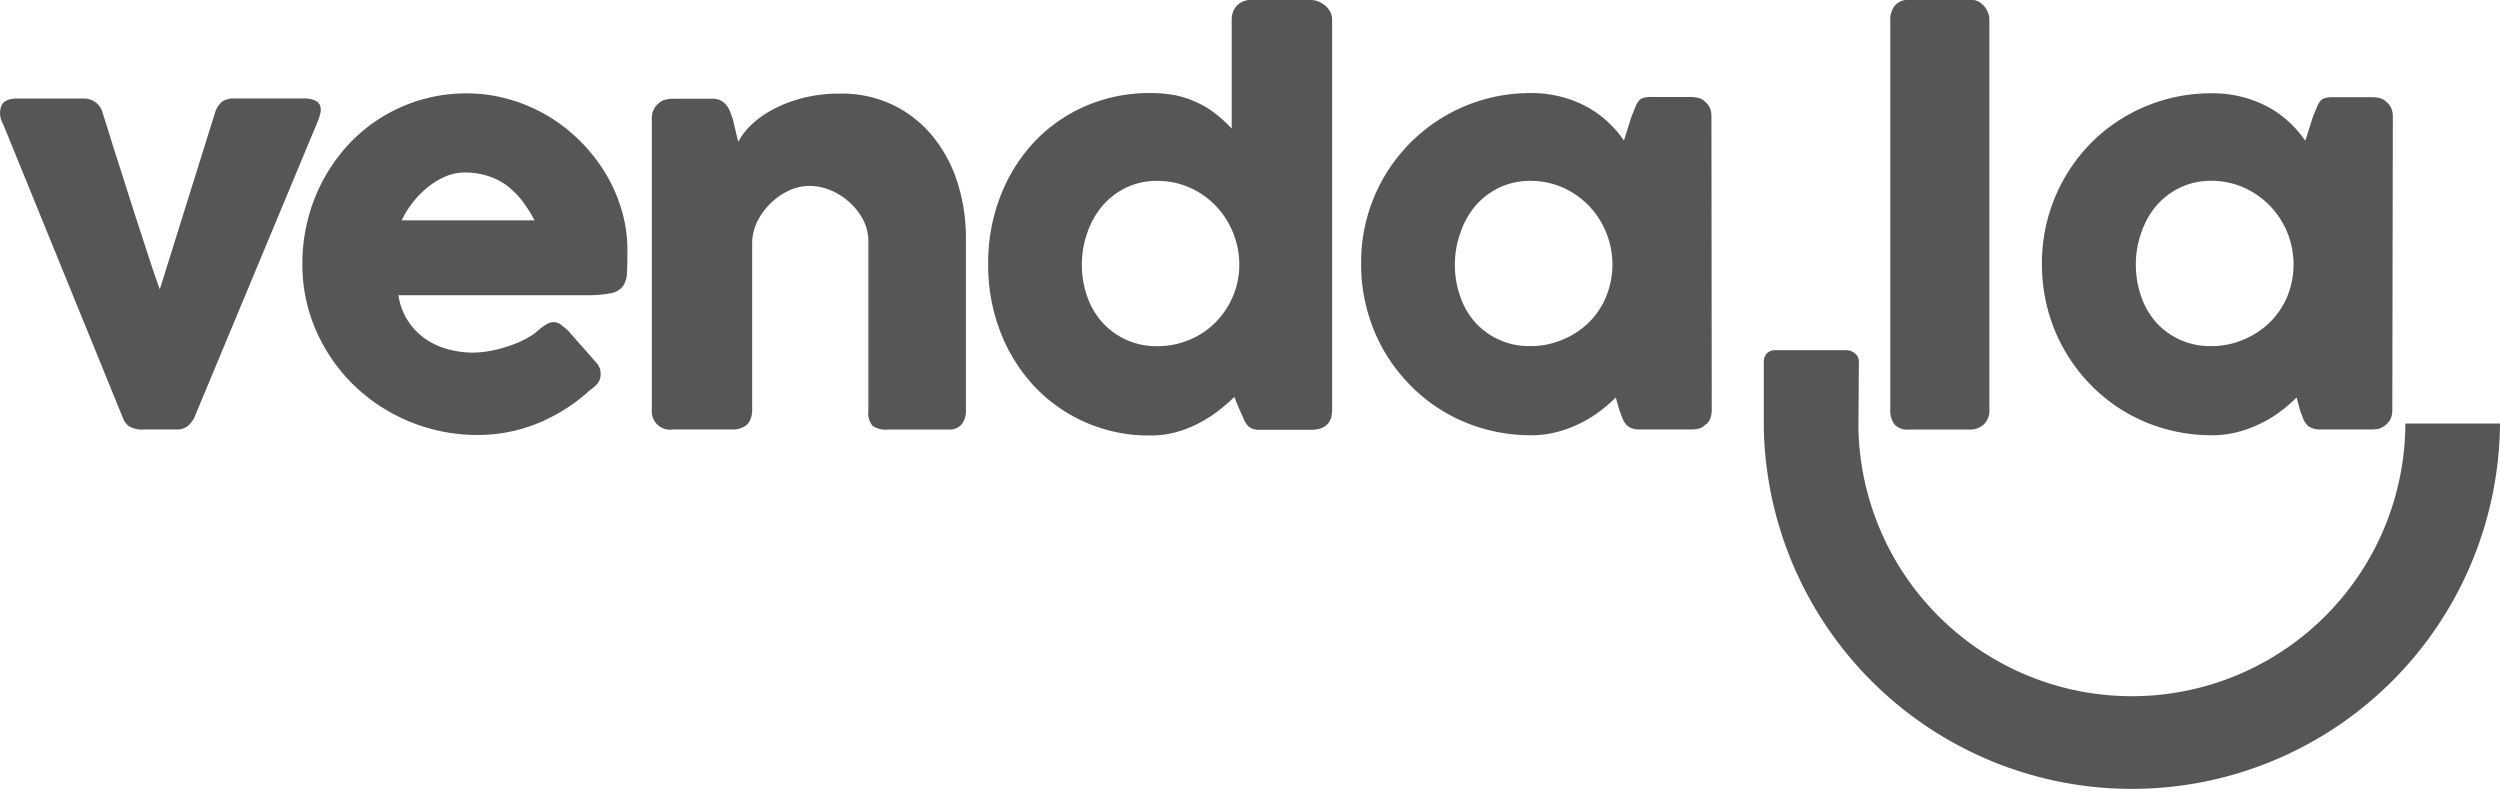 <svg xmlns="http://www.w3.org/2000/svg" viewBox="0 0 333.36 105.57"><defs><style>.cls-1{fill:#565656;}</style></defs><title>venda.la-grey</title><g id="Camada_2" data-name="Camada 2"><g id="Camada_1-2" data-name="Camada 1"><path class="cls-1" d="M.43,16.58a2.87,2.87,0,0,1-.26-2.44c.29-.67,1-1,2.07-1h8.89A2.54,2.54,0,0,1,13.67,15c.39,1.23.83,2.61,1.3,4.14s1,3.1,1.5,4.71L18,28.65,19.42,33c.43,1.34.81,2.49,1.15,3.48s.58,1.68.74,2.1L28.68,15a3.1,3.1,0,0,1,1-1.49,2.84,2.84,0,0,1,1.61-.38h9.14a3.81,3.81,0,0,1,1.53.24,1.3,1.3,0,0,1,.7.66,1.7,1.7,0,0,1,.07,1,6.3,6.3,0,0,1-.35,1.13L25.87,55.78A4.47,4.47,0,0,1,25,56.84a2.38,2.38,0,0,1-1.56.43H19.26a3.54,3.54,0,0,1-2-.4,2.32,2.32,0,0,1-.85-1.09Z"/><path class="cls-1" d="M78.69,52a23.33,23.33,0,0,1-6.88,4.4A21.07,21.07,0,0,1,63.71,58a23.68,23.68,0,0,1-16.44-6.55,23.11,23.11,0,0,1-5.07-7.25,21.85,21.85,0,0,1-1.88-9.07,23.26,23.26,0,0,1,.75-5.92,23,23,0,0,1,5.45-10,21.43,21.43,0,0,1,15.69-6.76,20.52,20.52,0,0,1,5.6.77,21.63,21.63,0,0,1,5.09,2.15,22,22,0,0,1,4.36,3.34A22.32,22.32,0,0,1,80.67,23a20.65,20.65,0,0,1,2.2,4.94,18.52,18.52,0,0,1,.79,5.4c0,1.21,0,2.19-.06,3a3.33,3.33,0,0,1-.53,1.82,2.65,2.65,0,0,1-1.62.94,16.08,16.08,0,0,1-3.32.26h-25A8.52,8.52,0,0,0,57,45.37a9.87,9.87,0,0,0,3,1.27,12.7,12.7,0,0,0,2.95.38,13.68,13.68,0,0,0,2.58-.26,17.73,17.73,0,0,0,2.55-.7,13.76,13.76,0,0,0,2.26-1,8.19,8.19,0,0,0,1.65-1.2,7.07,7.07,0,0,1,1-.68,1.69,1.69,0,0,1,.85-.23,1.65,1.65,0,0,1,.92.32,8.1,8.1,0,0,1,1.06.9l3.68,4.17a2.21,2.21,0,0,1,.49.82,2.64,2.64,0,0,1,.1.74,1.93,1.93,0,0,1-.38,1.2A4.46,4.46,0,0,1,78.69,52ZM62,23a6.61,6.61,0,0,0-2.62.54A9.88,9.88,0,0,0,57,25a12.51,12.51,0,0,0-2,2.05,12.68,12.68,0,0,0-1.44,2.33H71.28a19.35,19.35,0,0,0-1.58-2.5,10.63,10.63,0,0,0-1.94-2,8.3,8.3,0,0,0-2.51-1.35A9.85,9.85,0,0,0,62,23Z"/><path class="cls-1" d="M87.82,13.76a2.1,2.1,0,0,1,1-.49,4.58,4.58,0,0,1,1-.1H95a2.21,2.21,0,0,1,1.84.83,3.27,3.27,0,0,1,.51.87c.12.32.25.66.36,1l.73,3.05a8.49,8.49,0,0,1,1.69-2.22A12.53,12.53,0,0,1,103,14.63a18.14,18.14,0,0,1,4-1.55,19.68,19.68,0,0,1,5-.6A15.8,15.8,0,0,1,119.08,14a15.59,15.59,0,0,1,5.28,4.16,18.53,18.53,0,0,1,3.31,6.16,24.5,24.5,0,0,1,1.13,7.51V54.6a3,3,0,0,1-.58,2,2.23,2.23,0,0,1-1.82.68h-8a3.14,3.14,0,0,1-2.05-.5,2.65,2.65,0,0,1-.56-2V32.18a6.2,6.2,0,0,0-.67-2.83A8.42,8.42,0,0,0,113.3,27a8.62,8.62,0,0,0-2.52-1.62,7.45,7.45,0,0,0-2.87-.59,6.49,6.49,0,0,0-2.56.55A8.91,8.91,0,0,0,103,26.88a9.19,9.19,0,0,0-1.85,2.33,6.92,6.92,0,0,0-.85,2.9V54.7a3.28,3.28,0,0,1-.22,1.18,1.88,1.88,0,0,1-.68.91,3.44,3.44,0,0,1-.85.38,3.65,3.65,0,0,1-.92.1H89.73a2.44,2.44,0,0,1-2.81-2.67V15.73a2.63,2.63,0,0,1,.29-1.21,2.22,2.22,0,0,1,.82-.87Z"/><path class="cls-1" d="M164.59,52.93a24,24,0,0,1-2.14,1.86,18.06,18.06,0,0,1-2.61,1.65,15.41,15.41,0,0,1-3,1.18,12.72,12.72,0,0,1-3.42.45,20.94,20.94,0,0,1-15.56-6.62,22.37,22.37,0,0,1-4.48-7.24,24.55,24.55,0,0,1-1.61-9,24.45,24.45,0,0,1,1.61-9A22.43,22.43,0,0,1,137.84,19a20.76,20.76,0,0,1,6.85-4.83,21.32,21.32,0,0,1,8.71-1.76,17.17,17.17,0,0,1,3.49.33,12.49,12.49,0,0,1,2.88,1,12.23,12.23,0,0,1,2.4,1.49,19.6,19.6,0,0,1,2.07,1.91V2.64a2.7,2.7,0,0,1,.68-1.88A2.6,2.6,0,0,1,167,0h7.82a2.59,2.59,0,0,1,.95.19,3.14,3.14,0,0,1,.92.54,2.73,2.73,0,0,1,.68.83,2.21,2.21,0,0,1,.26,1.08v52c0,1.78-.94,2.67-2.81,2.67H168a2.76,2.76,0,0,1-1.08-.17,1.69,1.69,0,0,1-.64-.51,3.23,3.23,0,0,1-.47-.83c-.14-.34-.32-.72-.52-1.16ZM144.26,35.24a12.54,12.54,0,0,0,.71,4.29A10.11,10.11,0,0,0,147,43a9.65,9.65,0,0,0,7.3,3.16,10.89,10.89,0,0,0,4.19-.8,10.55,10.55,0,0,0,3.42-2.21,10.94,10.94,0,0,0,3.34-7.41v-.49a10.91,10.91,0,0,0-.84-4.24,11,11,0,0,0-5.78-6,10.62,10.62,0,0,0-4.33-.89,9.46,9.46,0,0,0-4.12.89A9.71,9.71,0,0,0,147,27.45,10.92,10.92,0,0,0,145,31,12.5,12.5,0,0,0,144.26,35.24Z"/><path class="cls-1" d="M228.25,54.7a3.1,3.1,0,0,1-.21,1.13,1.72,1.72,0,0,1-.7.85,1.67,1.67,0,0,1-.9.49,4.64,4.64,0,0,1-.9.1h-6.85a3,3,0,0,1-1.18-.19,1.84,1.84,0,0,1-.73-.54,3,3,0,0,1-.47-.85c-.13-.33-.26-.7-.4-1.09L215.46,53a19.88,19.88,0,0,1-2.14,1.84,15.79,15.79,0,0,1-2.64,1.62,16,16,0,0,1-3.09,1.15,13.38,13.38,0,0,1-3.43.43,22.84,22.84,0,0,1-6.06-.8,22.17,22.17,0,0,1-10-5.82,23,23,0,0,1-3.53-4.6,23.1,23.1,0,0,1-3.07-11.61,22.52,22.52,0,0,1,22.65-22.8,15.59,15.59,0,0,1,4,.49,14.84,14.84,0,0,1,3.4,1.32,13.42,13.42,0,0,1,2.8,2,14.45,14.45,0,0,1,2.19,2.52l1-3.17.57-1.4a2.51,2.51,0,0,1,.49-.8,1.26,1.26,0,0,1,.64-.35,5,5,0,0,1,1.08-.09h5.18a4.75,4.75,0,0,1,.9.11,1.72,1.72,0,0,1,.9.48,2.27,2.27,0,0,1,.7.87,2.82,2.82,0,0,1,.21,1.11ZM194,35.24a12.54,12.54,0,0,0,.71,4.29,10.11,10.11,0,0,0,2,3.46,9.65,9.65,0,0,0,7.3,3.16,10.93,10.93,0,0,0,4.33-.85A11.09,11.09,0,0,0,211.86,43a10.3,10.3,0,0,0,2.31-3.46,11.25,11.25,0,0,0,0-8.53,11,11,0,0,0-5.78-6,10.62,10.62,0,0,0-4.33-.89,9.46,9.46,0,0,0-4.12.89,9.71,9.71,0,0,0-3.18,2.41,10.92,10.92,0,0,0-2,3.55A12.5,12.5,0,0,0,194,35.24Z"/><path class="cls-1" d="M252.06,2.68A3.13,3.13,0,0,1,252.62.8,2.21,2.21,0,0,1,254.53,0h8.52a1.62,1.62,0,0,1,.73.19,2.48,2.48,0,0,1,.71.53,3.13,3.13,0,0,1,.55.84,2.38,2.38,0,0,1,.23,1.08V54.6a2.54,2.54,0,0,1-.75,2,2.73,2.73,0,0,1-1.93.68h-8.06a2.32,2.32,0,0,1-1.91-.68,3.07,3.07,0,0,1-.56-2Z"/><path class="cls-1" d="M319,54.7a3.1,3.1,0,0,1-.21,1.13,2.73,2.73,0,0,1-1.59,1.34,4.66,4.66,0,0,1-.91.1h-6.84a3.05,3.05,0,0,1-1.19-.19,1.91,1.91,0,0,1-.73-.54,3.25,3.25,0,0,1-.47-.85c-.12-.33-.26-.7-.39-1.09L306.24,53a18.82,18.82,0,0,1-2.13,1.84,15.49,15.49,0,0,1-2.65,1.62,16,16,0,0,1-3.09,1.15,13.36,13.36,0,0,1-3.42.43,22.91,22.91,0,0,1-6.07-.8,22.17,22.17,0,0,1-10-5.82,22.91,22.91,0,0,1-3.52-4.6,22.32,22.32,0,0,1-2.28-5.48,23.31,23.31,0,0,1-.8-6.13A22.78,22.78,0,0,1,278.89,19,22.57,22.57,0,0,1,295,12.44a15.52,15.52,0,0,1,4,.49,14.92,14.92,0,0,1,3.41,1.32,13.69,13.69,0,0,1,2.8,2,15.35,15.35,0,0,1,2.19,2.52l1-3.17c.23-.57.43-1,.58-1.4a2.51,2.51,0,0,1,.48-.8,1.29,1.29,0,0,1,.65-.35,4.88,4.88,0,0,1,1.07-.09h5.18a4.75,4.75,0,0,1,.91.11,1.8,1.8,0,0,1,.9.48,2.33,2.33,0,0,1,.69.87,2.82,2.82,0,0,1,.21,1.11ZM284.8,35.24a12.79,12.79,0,0,0,.71,4.29,10.29,10.29,0,0,0,2,3.46,9.65,9.65,0,0,0,7.29,3.16,10.86,10.86,0,0,0,4.33-.85A11.25,11.25,0,0,0,302.65,43,10.61,10.61,0,0,0,305,39.53,11.37,11.37,0,0,0,305,31a11.45,11.45,0,0,0-2.31-3.55A11.18,11.18,0,0,0,299.17,25a10.55,10.55,0,0,0-4.33-.89,9.45,9.45,0,0,0-4.11.89,9.71,9.71,0,0,0-3.18,2.41,11.13,11.13,0,0,0-2,3.55A12.75,12.75,0,0,0,284.8,35.24Z"/><path class="cls-1" d="M320.74,56.48a36.47,36.47,0,0,1-72.93.73c0-.3,0-.2,0-.3l.06-8.64a1.4,1.4,0,0,0-.52-1.14,1.75,1.75,0,0,0-1.12-.43h-9.46a1.53,1.53,0,0,0-1.18.43,1.6,1.6,0,0,0-.4,1.14v8.65s0,.06,0,.1a49.09,49.09,0,0,0,98.17-.54Z"/></g></g></svg>